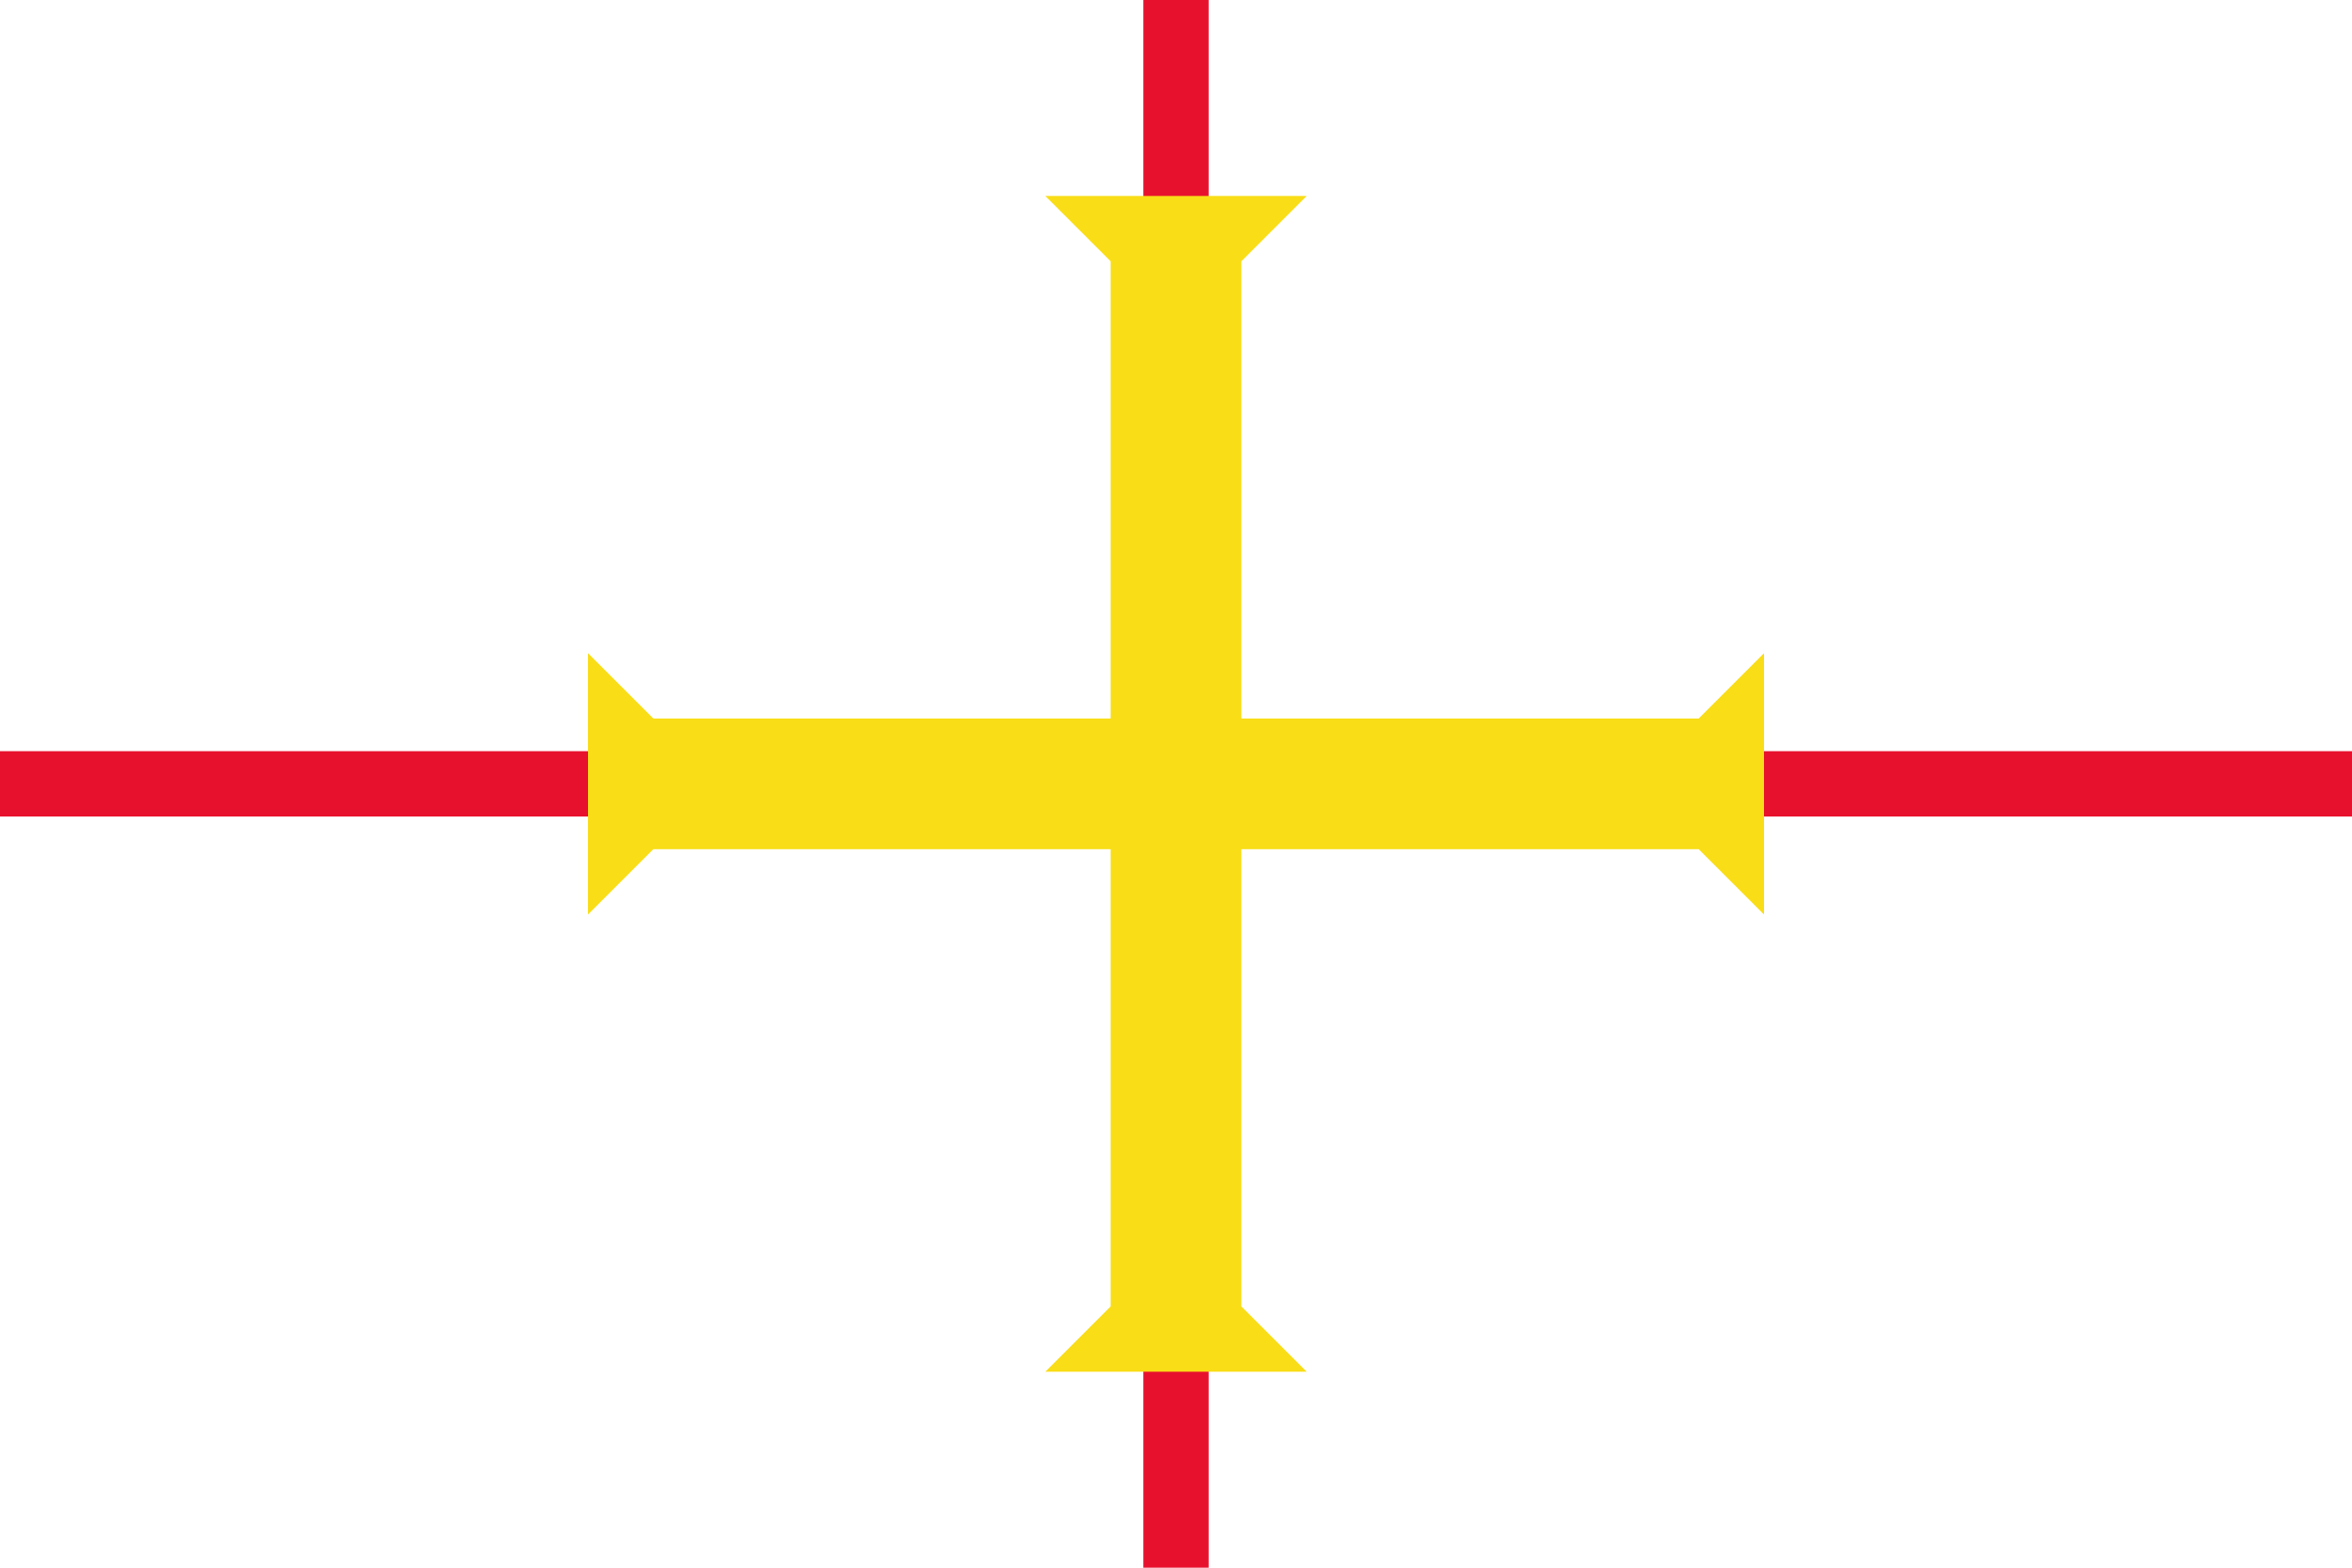 <?xml version="1.0" encoding="UTF-8"?>
<!DOCTYPE svg>
<svg width="900" height="600" viewBox="-18 -12 36 24" xmlns="http://www.w3.org/2000/svg" xmlns:xlink="http://www.w3.org/1999/xlink">
   <rect x="-18" y="-12" width="36" height="24" fill="white"/>
   <path d="M 0,-12 v 24 M -18,0 h 36" stroke="#e8112d" strokeWidth="6" fill="none"/>
   <path id="arm" d="M -9,2 l 1,-1 h 9 v -2 h -9 l -1,-1 z" fill="#f9dd16"/>
   <use xlink:href="#arm" transform="rotate(90)"/>
   <use xlink:href="#arm" transform="rotate(-90)"/>
   <use xlink:href="#arm" transform="rotate(180)"/>
</svg>
